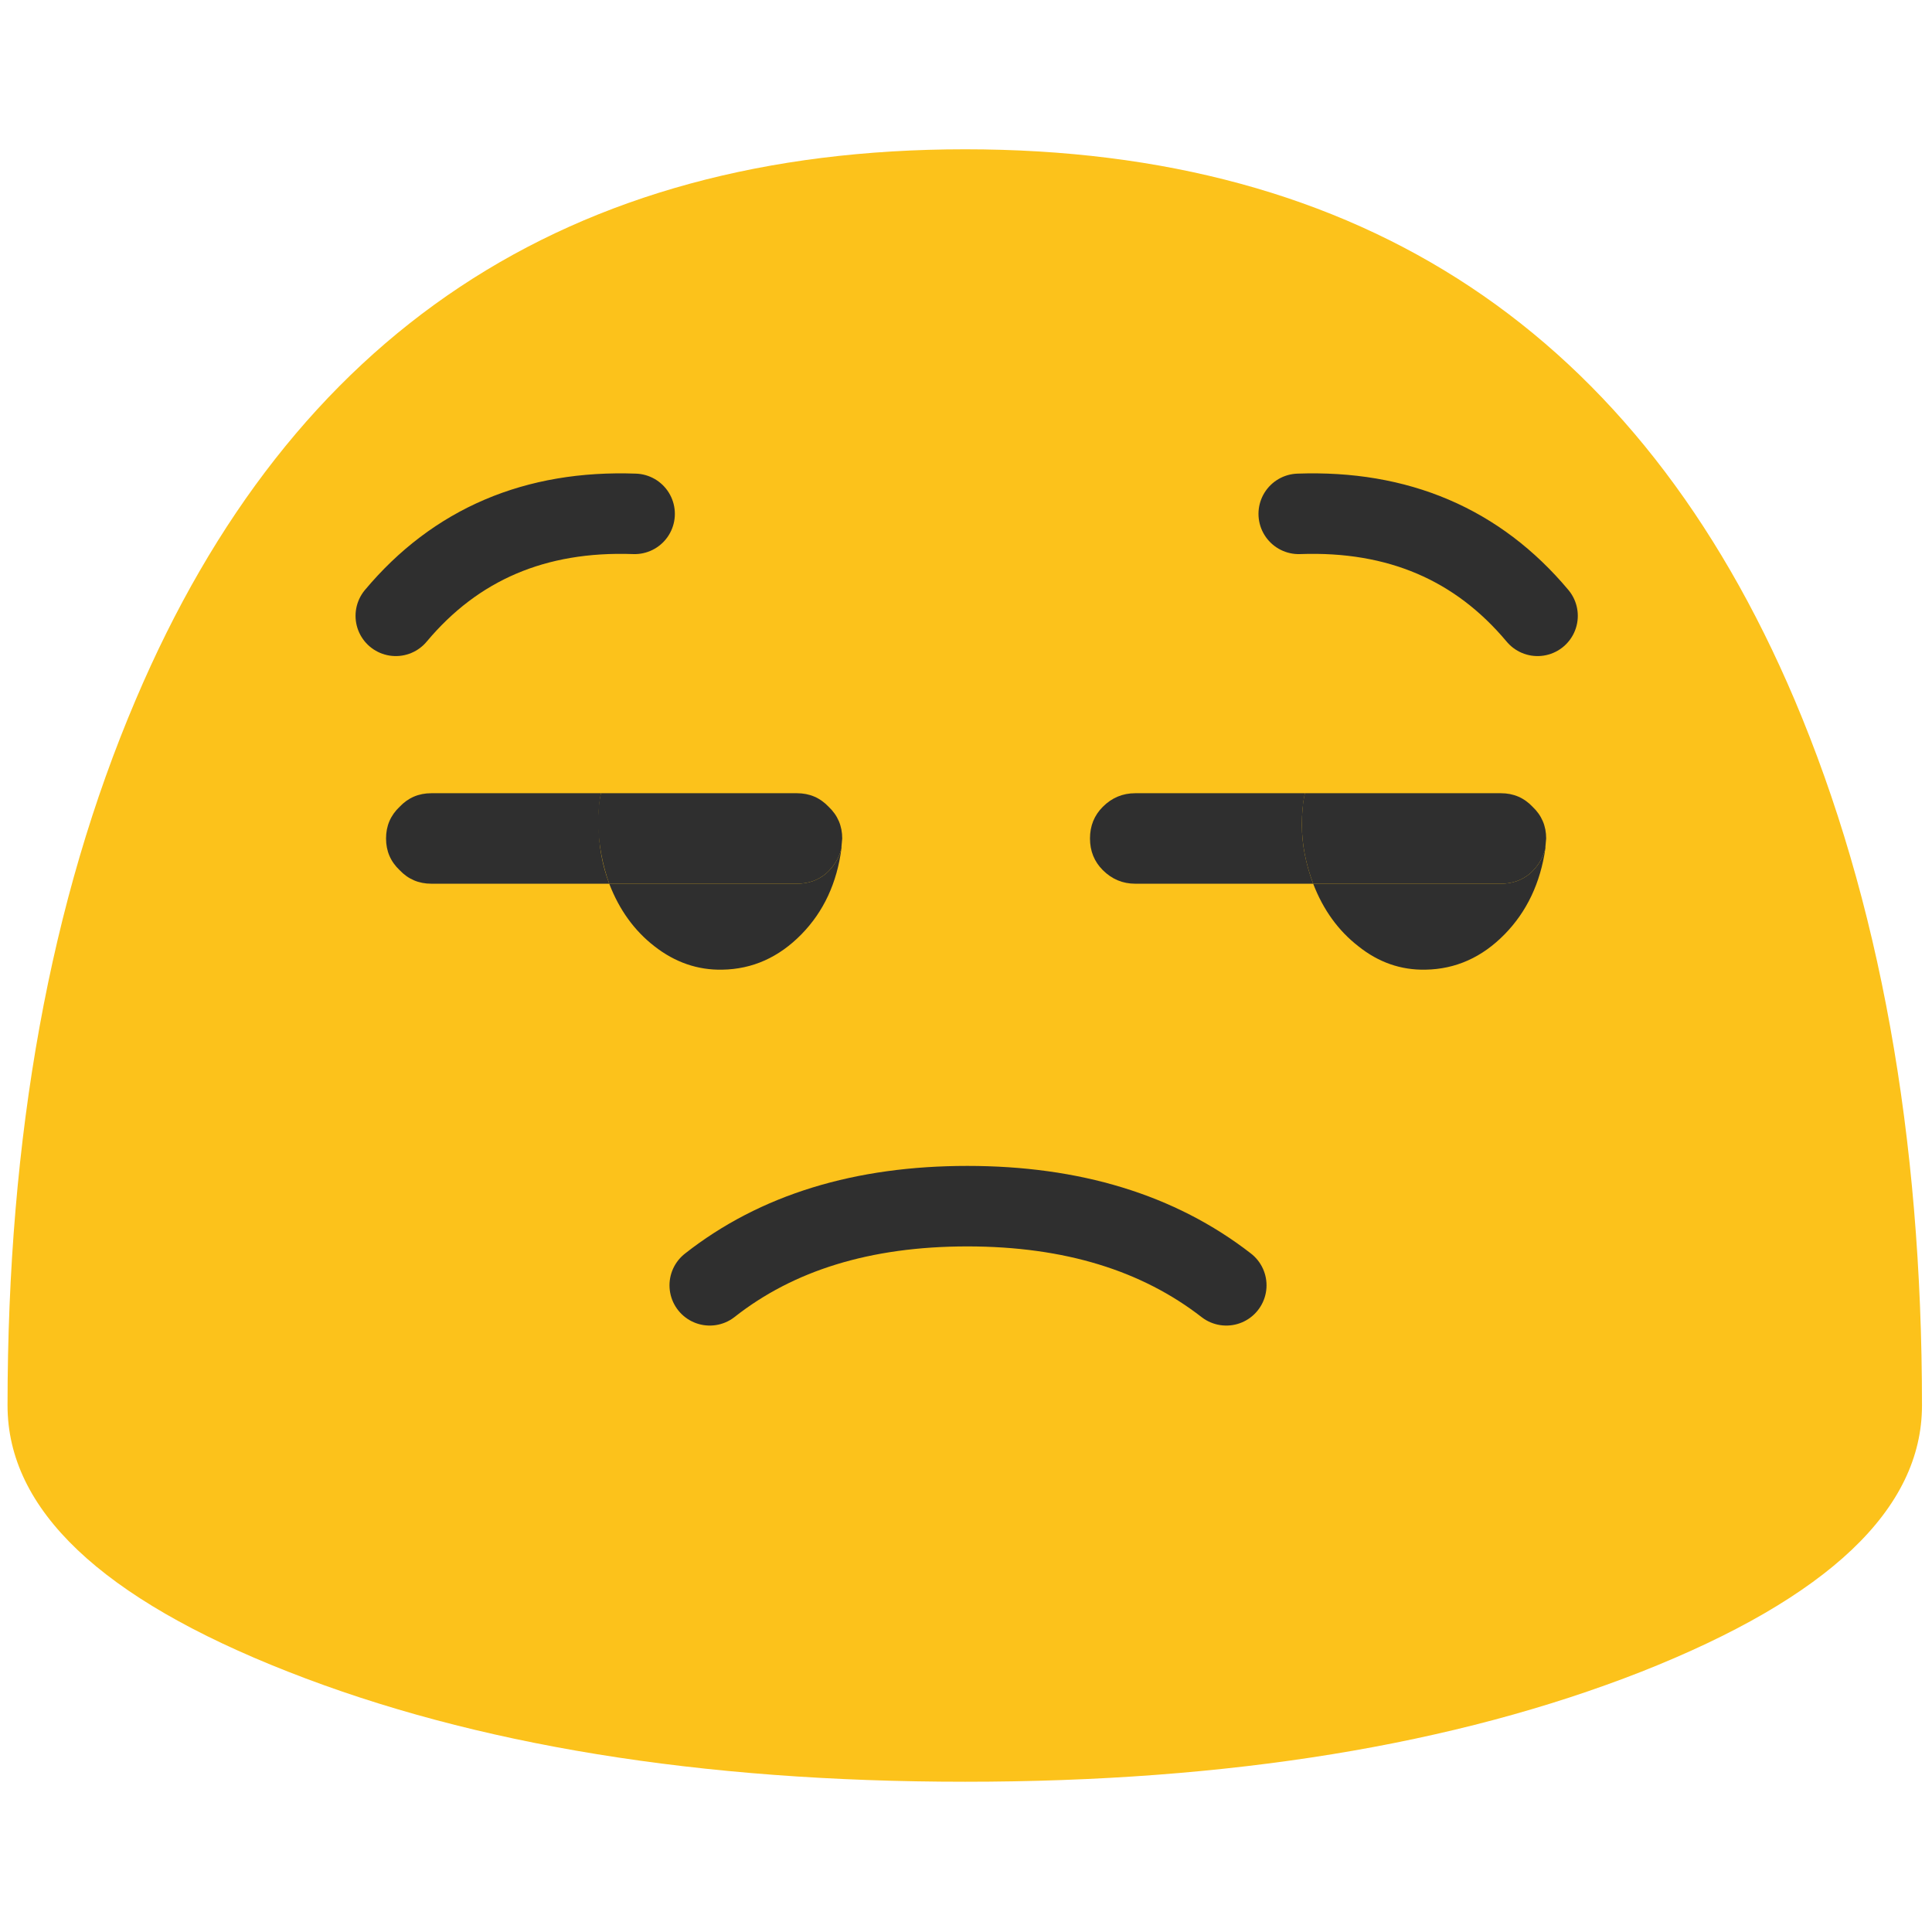 <svg xmlns="http://www.w3.org/2000/svg" xmlns:xlink="http://www.w3.org/1999/xlink" preserveAspectRatio="none" viewBox="0 0 72 72"><defs><path id="a" fill="#FCC21B" d="M127.45 93.2q0-26.85-8.45-46.8Q103.5 9.9 64 9.9T9 46.4Q.5 66.35.5 93.2q0 10.35 18.6 17.65 18.55 7.3 44.9 7.3 26.25 0 44.85-7.3 18.6-7.35 18.6-17.65z"/><path id="b" fill="#2F2F2F" d="M27.3 57.7q.85.9 2.1.9h11.8q-.7-1.85-.7-3.9-.05-1.05.15-2.1H29.4q-1.25 0-2.1.9-.9.85-.9 2.1t.9 2.1z"/><path id="c" fill="#2F2F2F" d="M55.55 57.95q-.8.65-1.9.65H41.2q1 2.6 3 4.15 2.05 1.6 4.5 1.55 3-.05 5.25-2.35 2.2-2.25 2.65-5.7-.25 1-1.05 1.7z"/><path id="d" fill="#2F2F2F" d="M55.55 57.95q.8-.7 1.05-1.7v-.1l.05-.55q0-1.25-.9-2.1-.85-.9-2.1-.9h-13q-.2.85-.2 2.1.1 2.1.75 3.9h12.45q1.1 0 1.9-.65z"/><path id="e" fill="#2F2F2F" d="M85.35 54.7q0-1.15.2-2.1H74.3q-1.25 0-2.15.9-.85.85-.85 2.1t.85 2.1q.9.9 2.15.9h11.8q-.75-2-.75-3.9z"/><path id="f" fill="#2F2F2F" d="M100.45 57.95q-.8.65-1.9.65H86.1q1 2.6 3 4.15 2 1.6 4.45 1.55 3-.05 5.25-2.35 2.2-2.25 2.7-5.7-.25 1-1.05 1.7z"/><path id="g" fill="#2F2F2F" d="M101.5 56.25v-.1l.05-.55q0-1.25-.9-2.1-.85-.9-2.1-.9h-13q-.2.85-.2 2.1 0 1.9.75 3.9h12.45q1.1 0 1.9-.65.8-.7 1.05-1.7z"/><path id="h" fill="none" stroke="#2F2F2F" stroke-linecap="round" stroke-linejoin="miter" stroke-miterlimit="10" stroke-width="3" d="M26.45 47.9q3.75-2.95 9.6-2.95t9.65 2.95"/><path id="i" fill="none" stroke="#2F2F2F" stroke-linecap="round" stroke-linejoin="round" stroke-width="3" d="M49.4 19.15q5.55-.2 8.9 3.8m-33.65-3.8q-5.55-.2-8.9 3.8"/></defs><use transform="scale(.562)" xlink:href="#a"/><use transform="translate(-.45) scale(.562)" xlink:href="#b"/><use transform="translate(-.45) scale(.562)" xlink:href="#c"/><use transform="translate(-.45) scale(.562)" xlink:href="#d"/><use transform="translate(.55) scale(.562)" xlink:href="#e"/><use transform="translate(.55) scale(.562)" xlink:href="#f"/><use transform="translate(.55) scale(.562)" xlink:href="#g"/><use xlink:href="#h"/><use transform="translate(-1)" xlink:href="#i"/></svg>